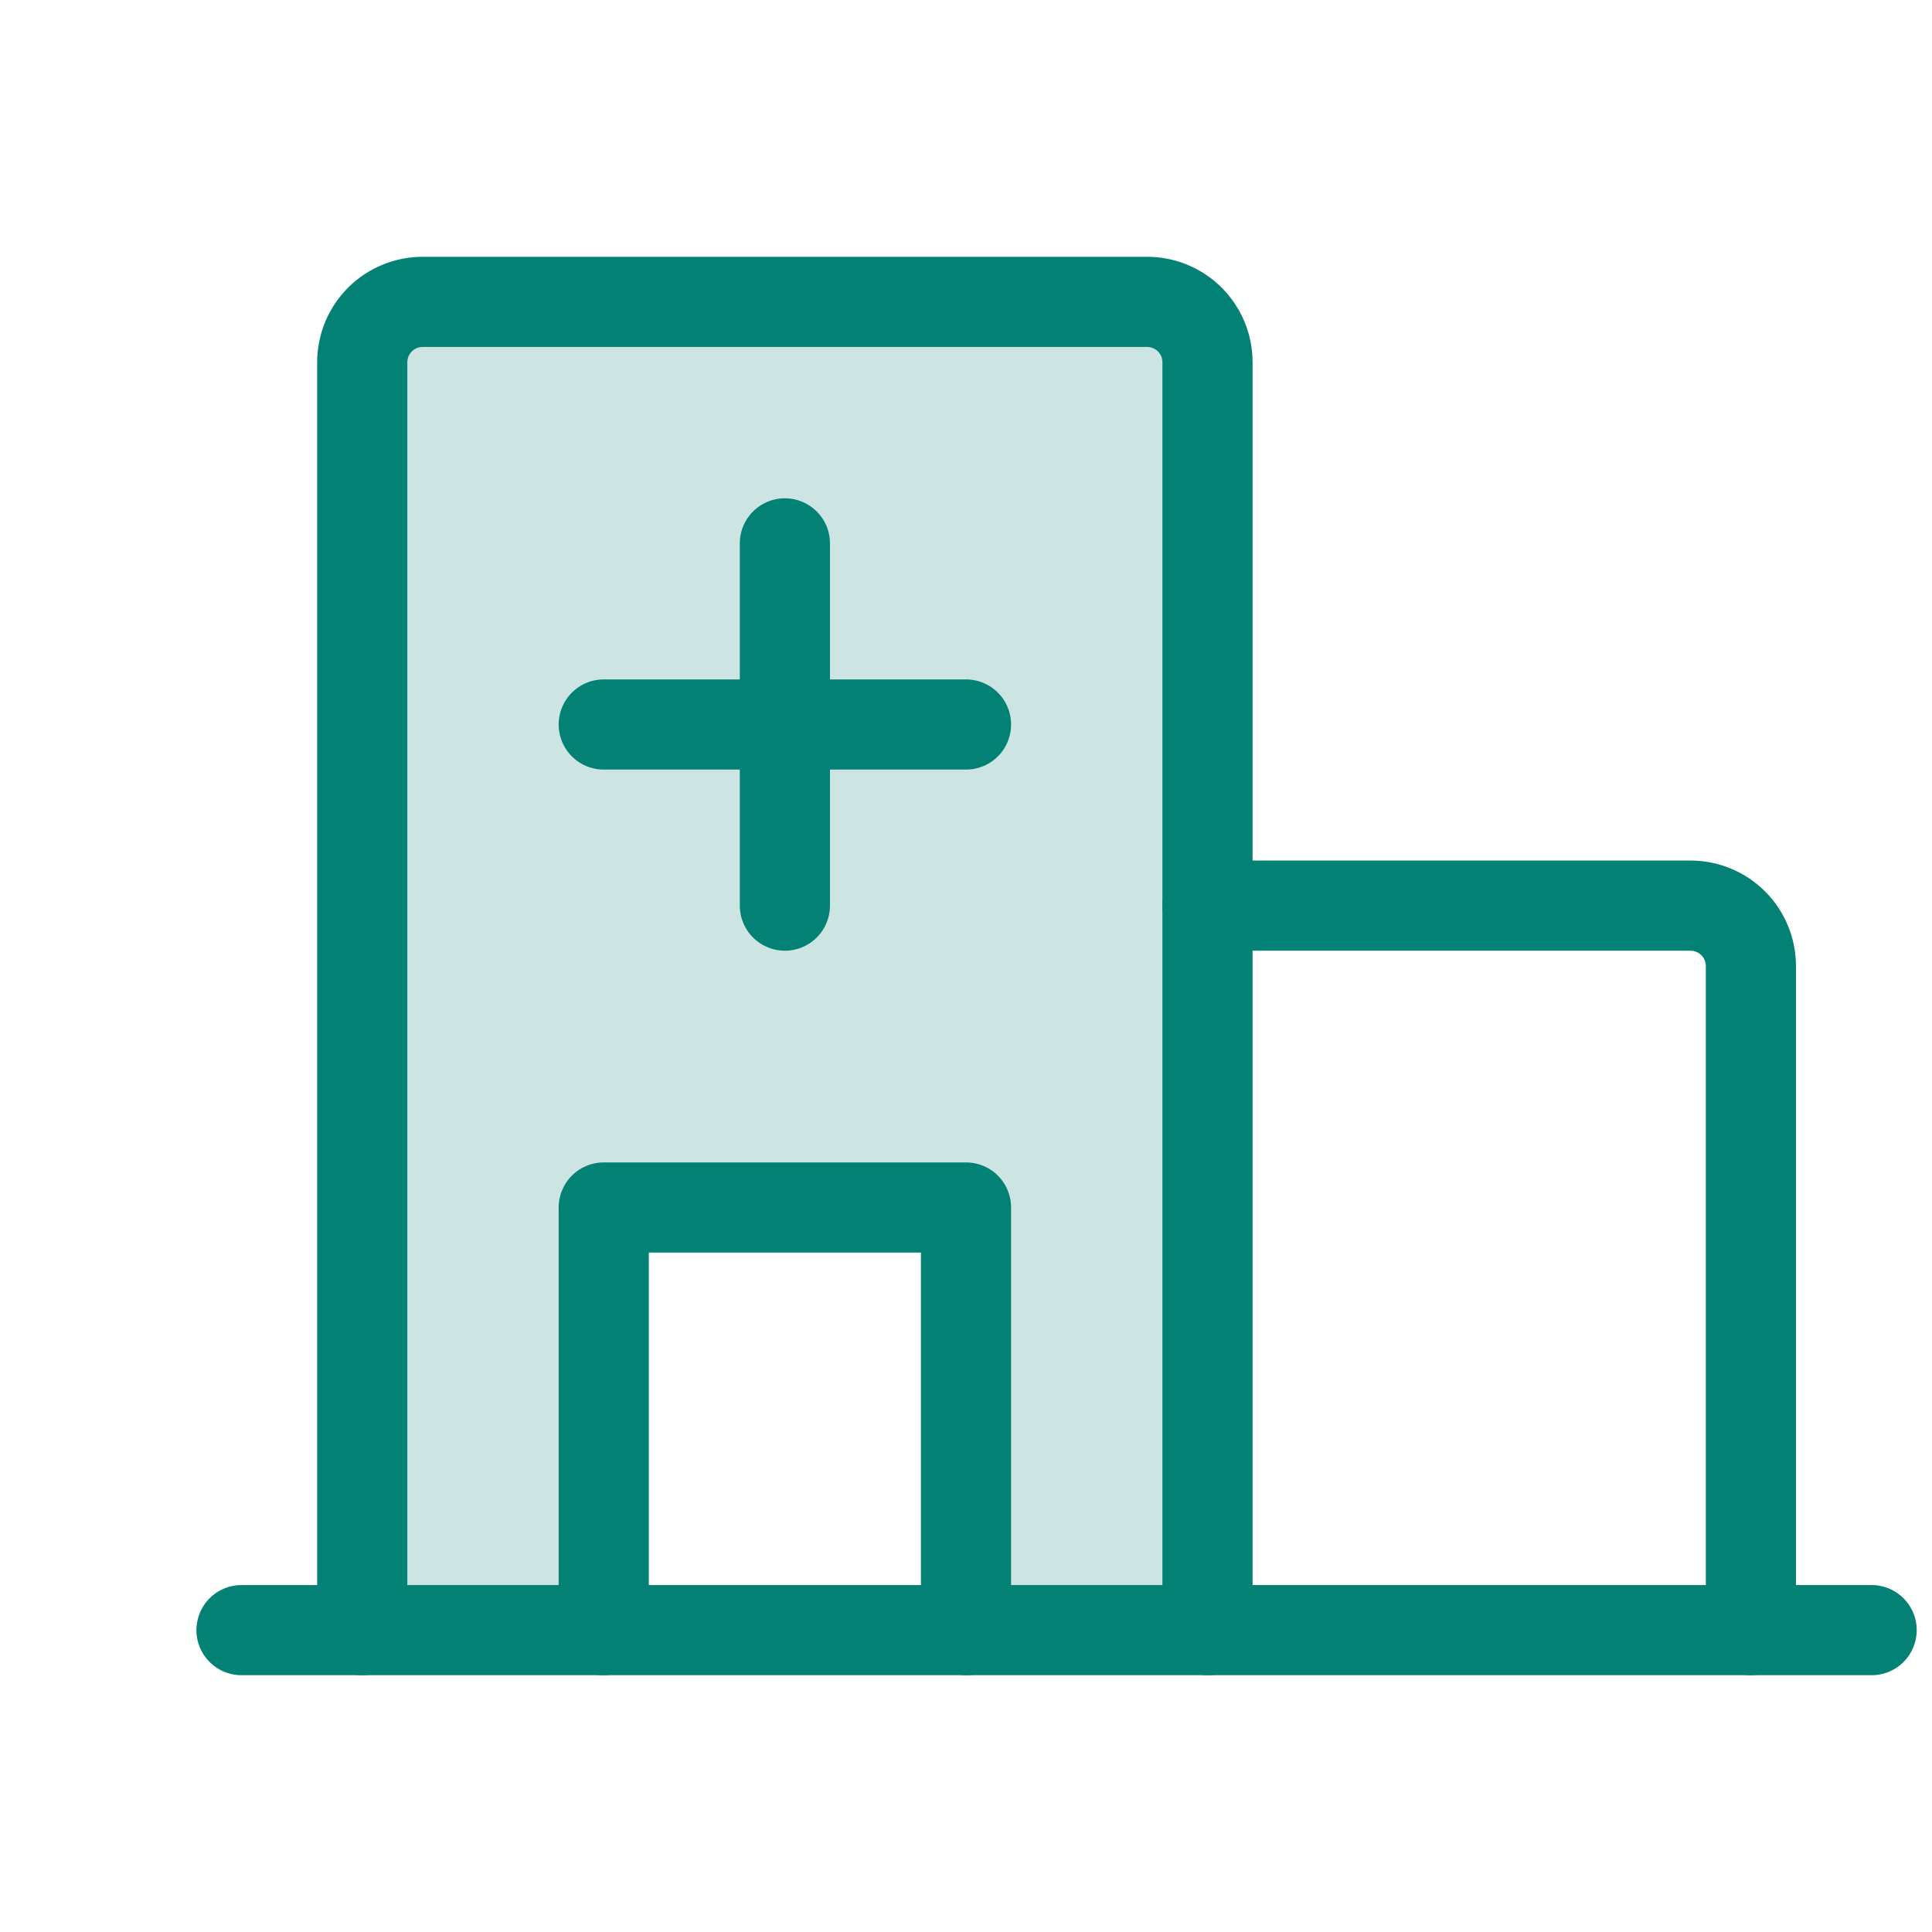 <svg width="150" height="150" viewBox="0 0 150 150" fill="none" xmlns="http://www.w3.org/2000/svg">
<g clip-path="url(#clip0_10_854)">
<path opacity="0.2" d="M89.062 23.438H32.812C31.569 23.438 30.377 23.931 29.498 24.81C28.619 25.689 28.125 26.882 28.125 28.125V126.562H46.875V93.75H75V126.562H93.75V28.125C93.75 26.882 93.256 25.689 92.377 24.81C91.498 23.931 90.306 23.438 89.062 23.438Z" fill="#038175"/>
<path d="M18.75 126.562H145.312" stroke="#038175" stroke-width="7" stroke-linecap="round" stroke-linejoin="round"/>
<path d="M28.125 126.562V28.125C28.125 26.882 28.619 25.689 29.498 24.81C30.377 23.931 31.569 23.438 32.812 23.438H89.062C90.306 23.438 91.498 23.931 92.377 24.81C93.256 25.689 93.75 26.882 93.75 28.125V126.562" stroke="#038175" stroke-width="7" stroke-linecap="round" stroke-linejoin="round"/>
<path d="M93.75 70.312H131.25C132.493 70.312 133.685 70.806 134.565 71.685C135.444 72.564 135.938 73.757 135.938 75V126.562" stroke="#038175" stroke-width="7" stroke-linecap="round" stroke-linejoin="round"/>
<path d="M60.938 42.188V70.312" stroke="#038175" stroke-width="7" stroke-linecap="round" stroke-linejoin="round"/>
<path d="M46.875 56.25H75" stroke="#038175" stroke-width="7" stroke-linecap="round" stroke-linejoin="round"/>
<path d="M75 126.562V93.75H46.875V126.562" stroke="#038175" stroke-width="7" stroke-linecap="round" stroke-linejoin="round"/>
</g>
<defs>
<clipPath id="clip0_10_854">
<rect width="150" height="150" fill="white"/>
</clipPath>
</defs>
</svg>
